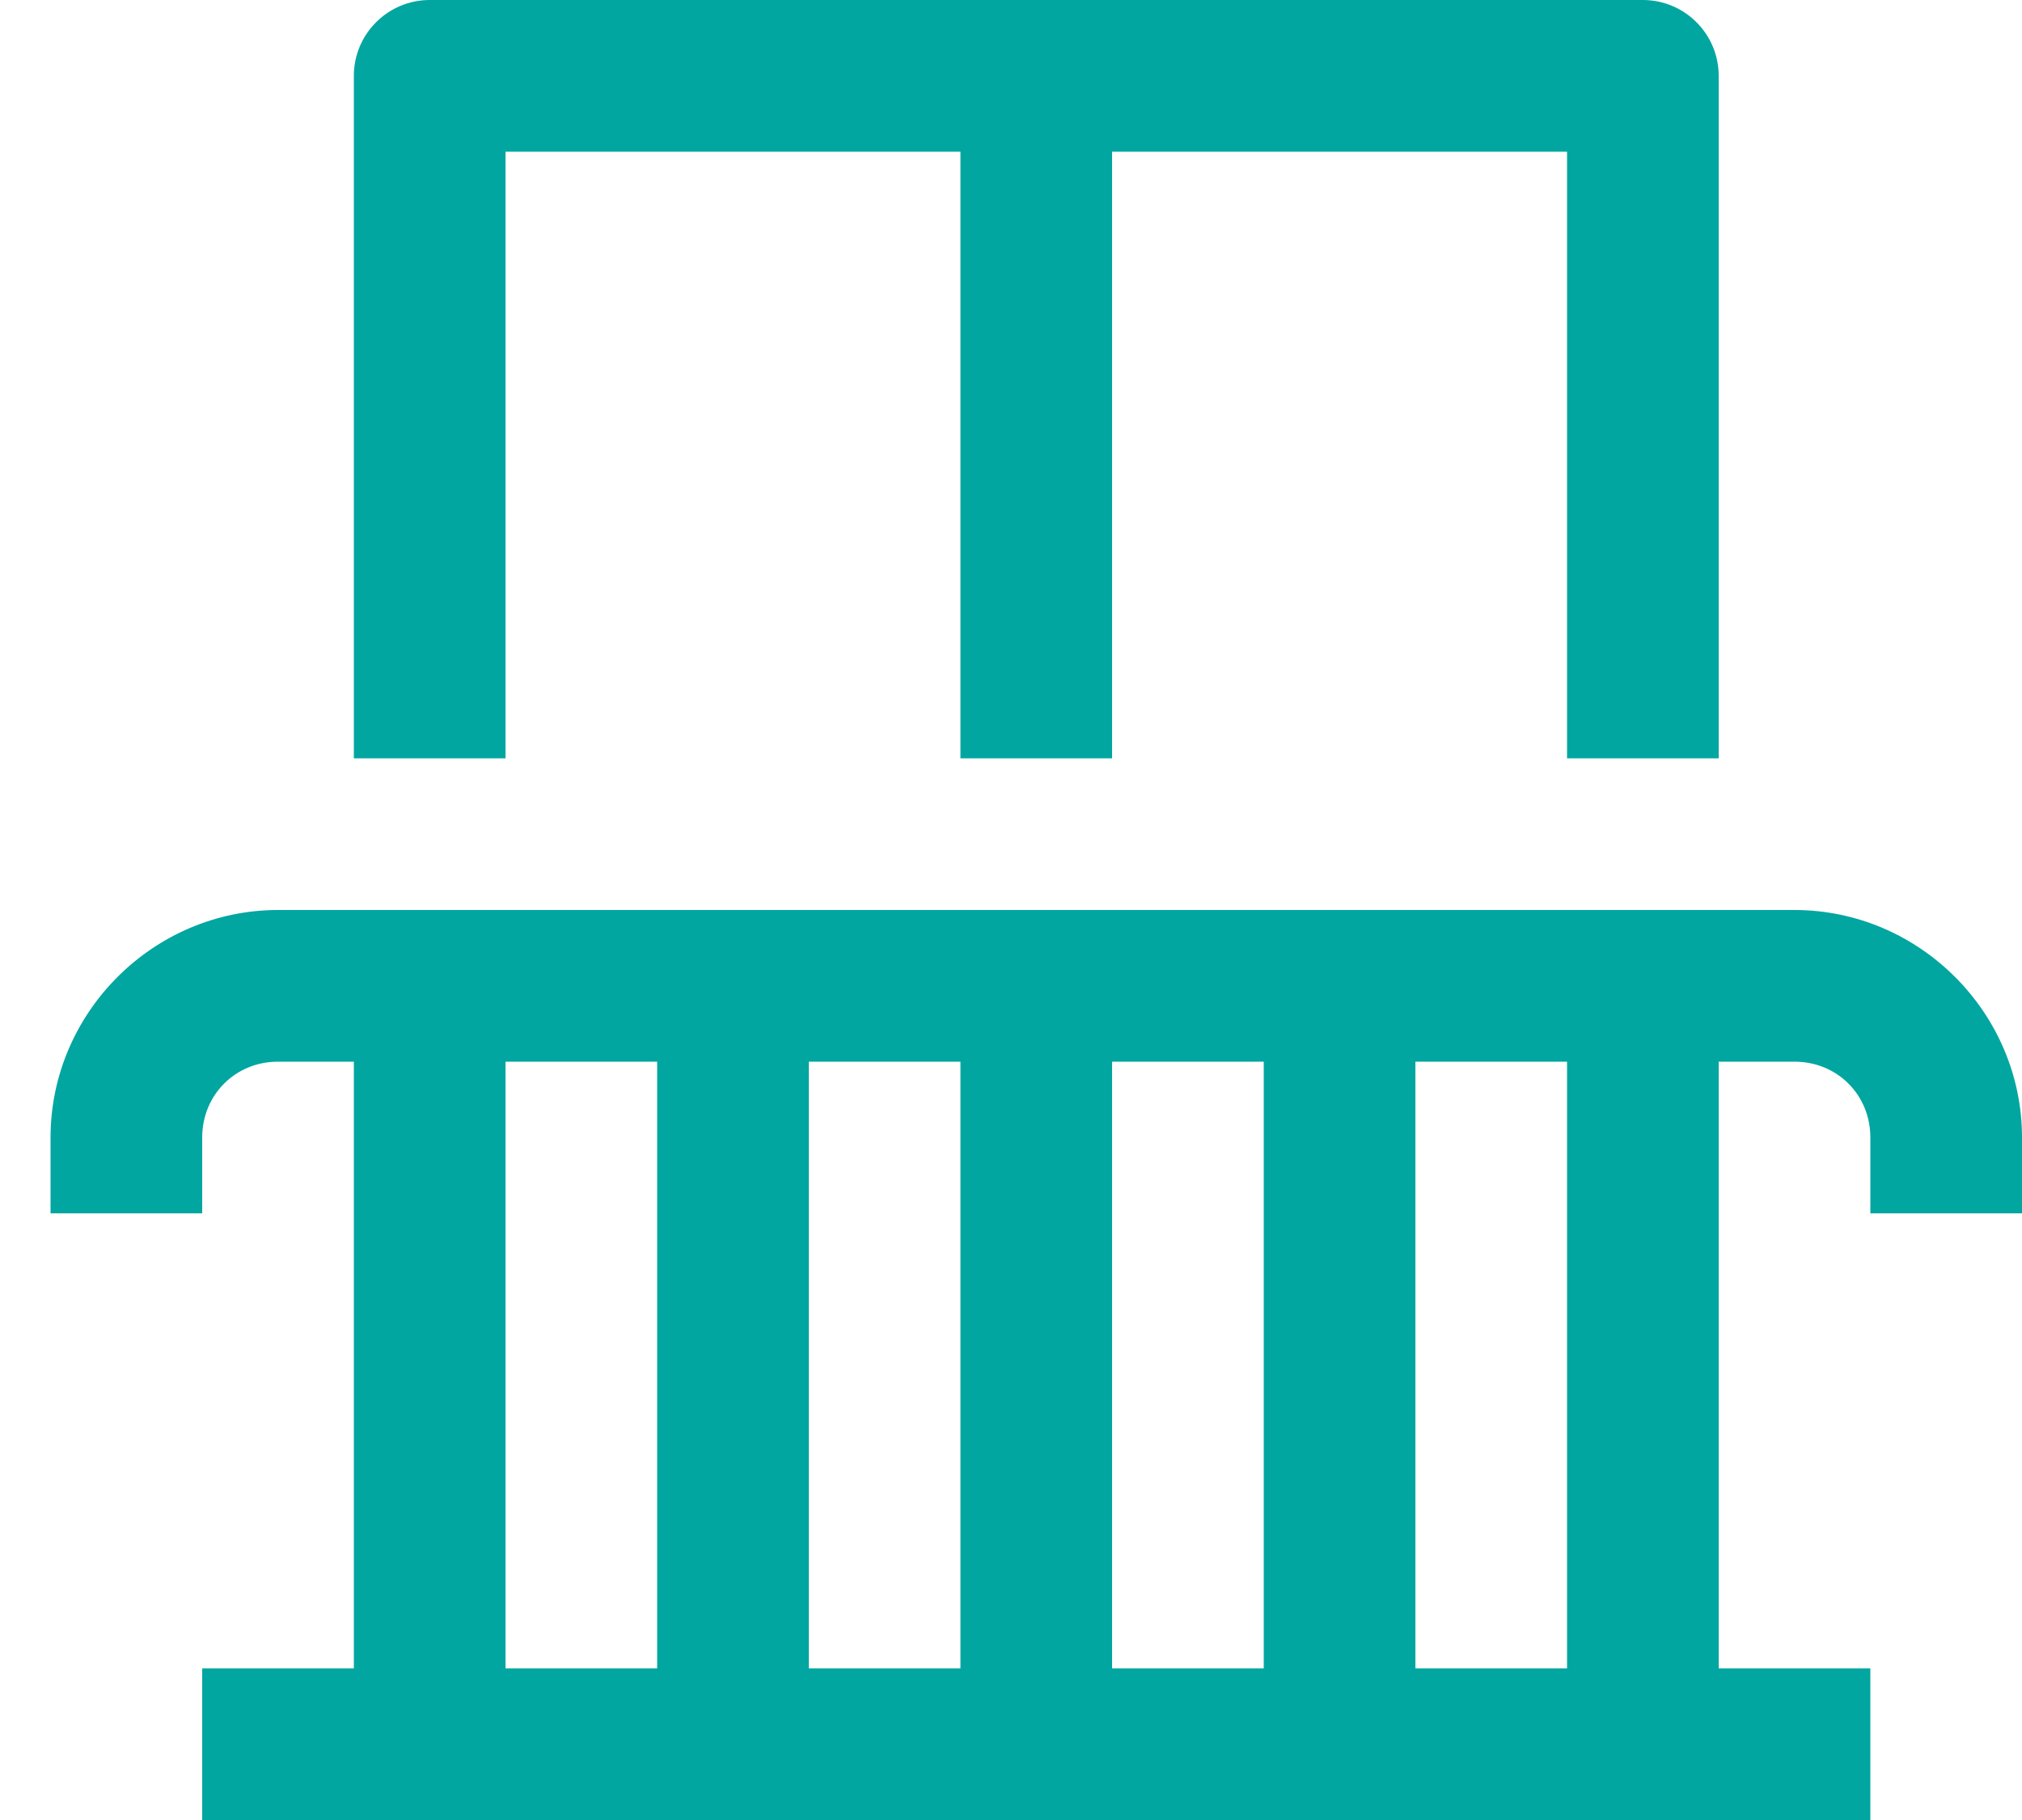 <svg width="20" height="18" viewBox="0 0 20 18" fill="none" xmlns="http://www.w3.org/2000/svg">
<path d="M4.25 0C4.051 1.98876e-05 3.86 0.079 3.72 0.22C3.579 0.36 3.5 0.551 3.5 0.75V7.5H5V1.5H9.5V7.5H11V1.5H15.5V7.5H17V0.75C17 0.551 16.921 0.36 16.78 0.22C16.64 0.079 16.449 1.98876e-05 16.25 0H4.25ZM2.75 9C1.516 9 0.5 10.016 0.5 11.25V12H2V11.25C2 10.828 2.328 10.5 2.75 10.5H3.5V13.5V16.5H2V18H18.5V16.5H17V10.5H17.75C18.172 10.5 18.5 10.828 18.5 11.25V12H20V11.25C20 10.016 18.984 9 17.75 9H2.75ZM5 10.5H6.5V16.5H5V13.5V10.5ZM8 10.5H9.5V16.5H8V10.5ZM11 10.5H12.5V16.5H11V10.5ZM14 10.5H15.5V16.5H14V10.5Z" fill="#01A6A1"/>
</svg>
